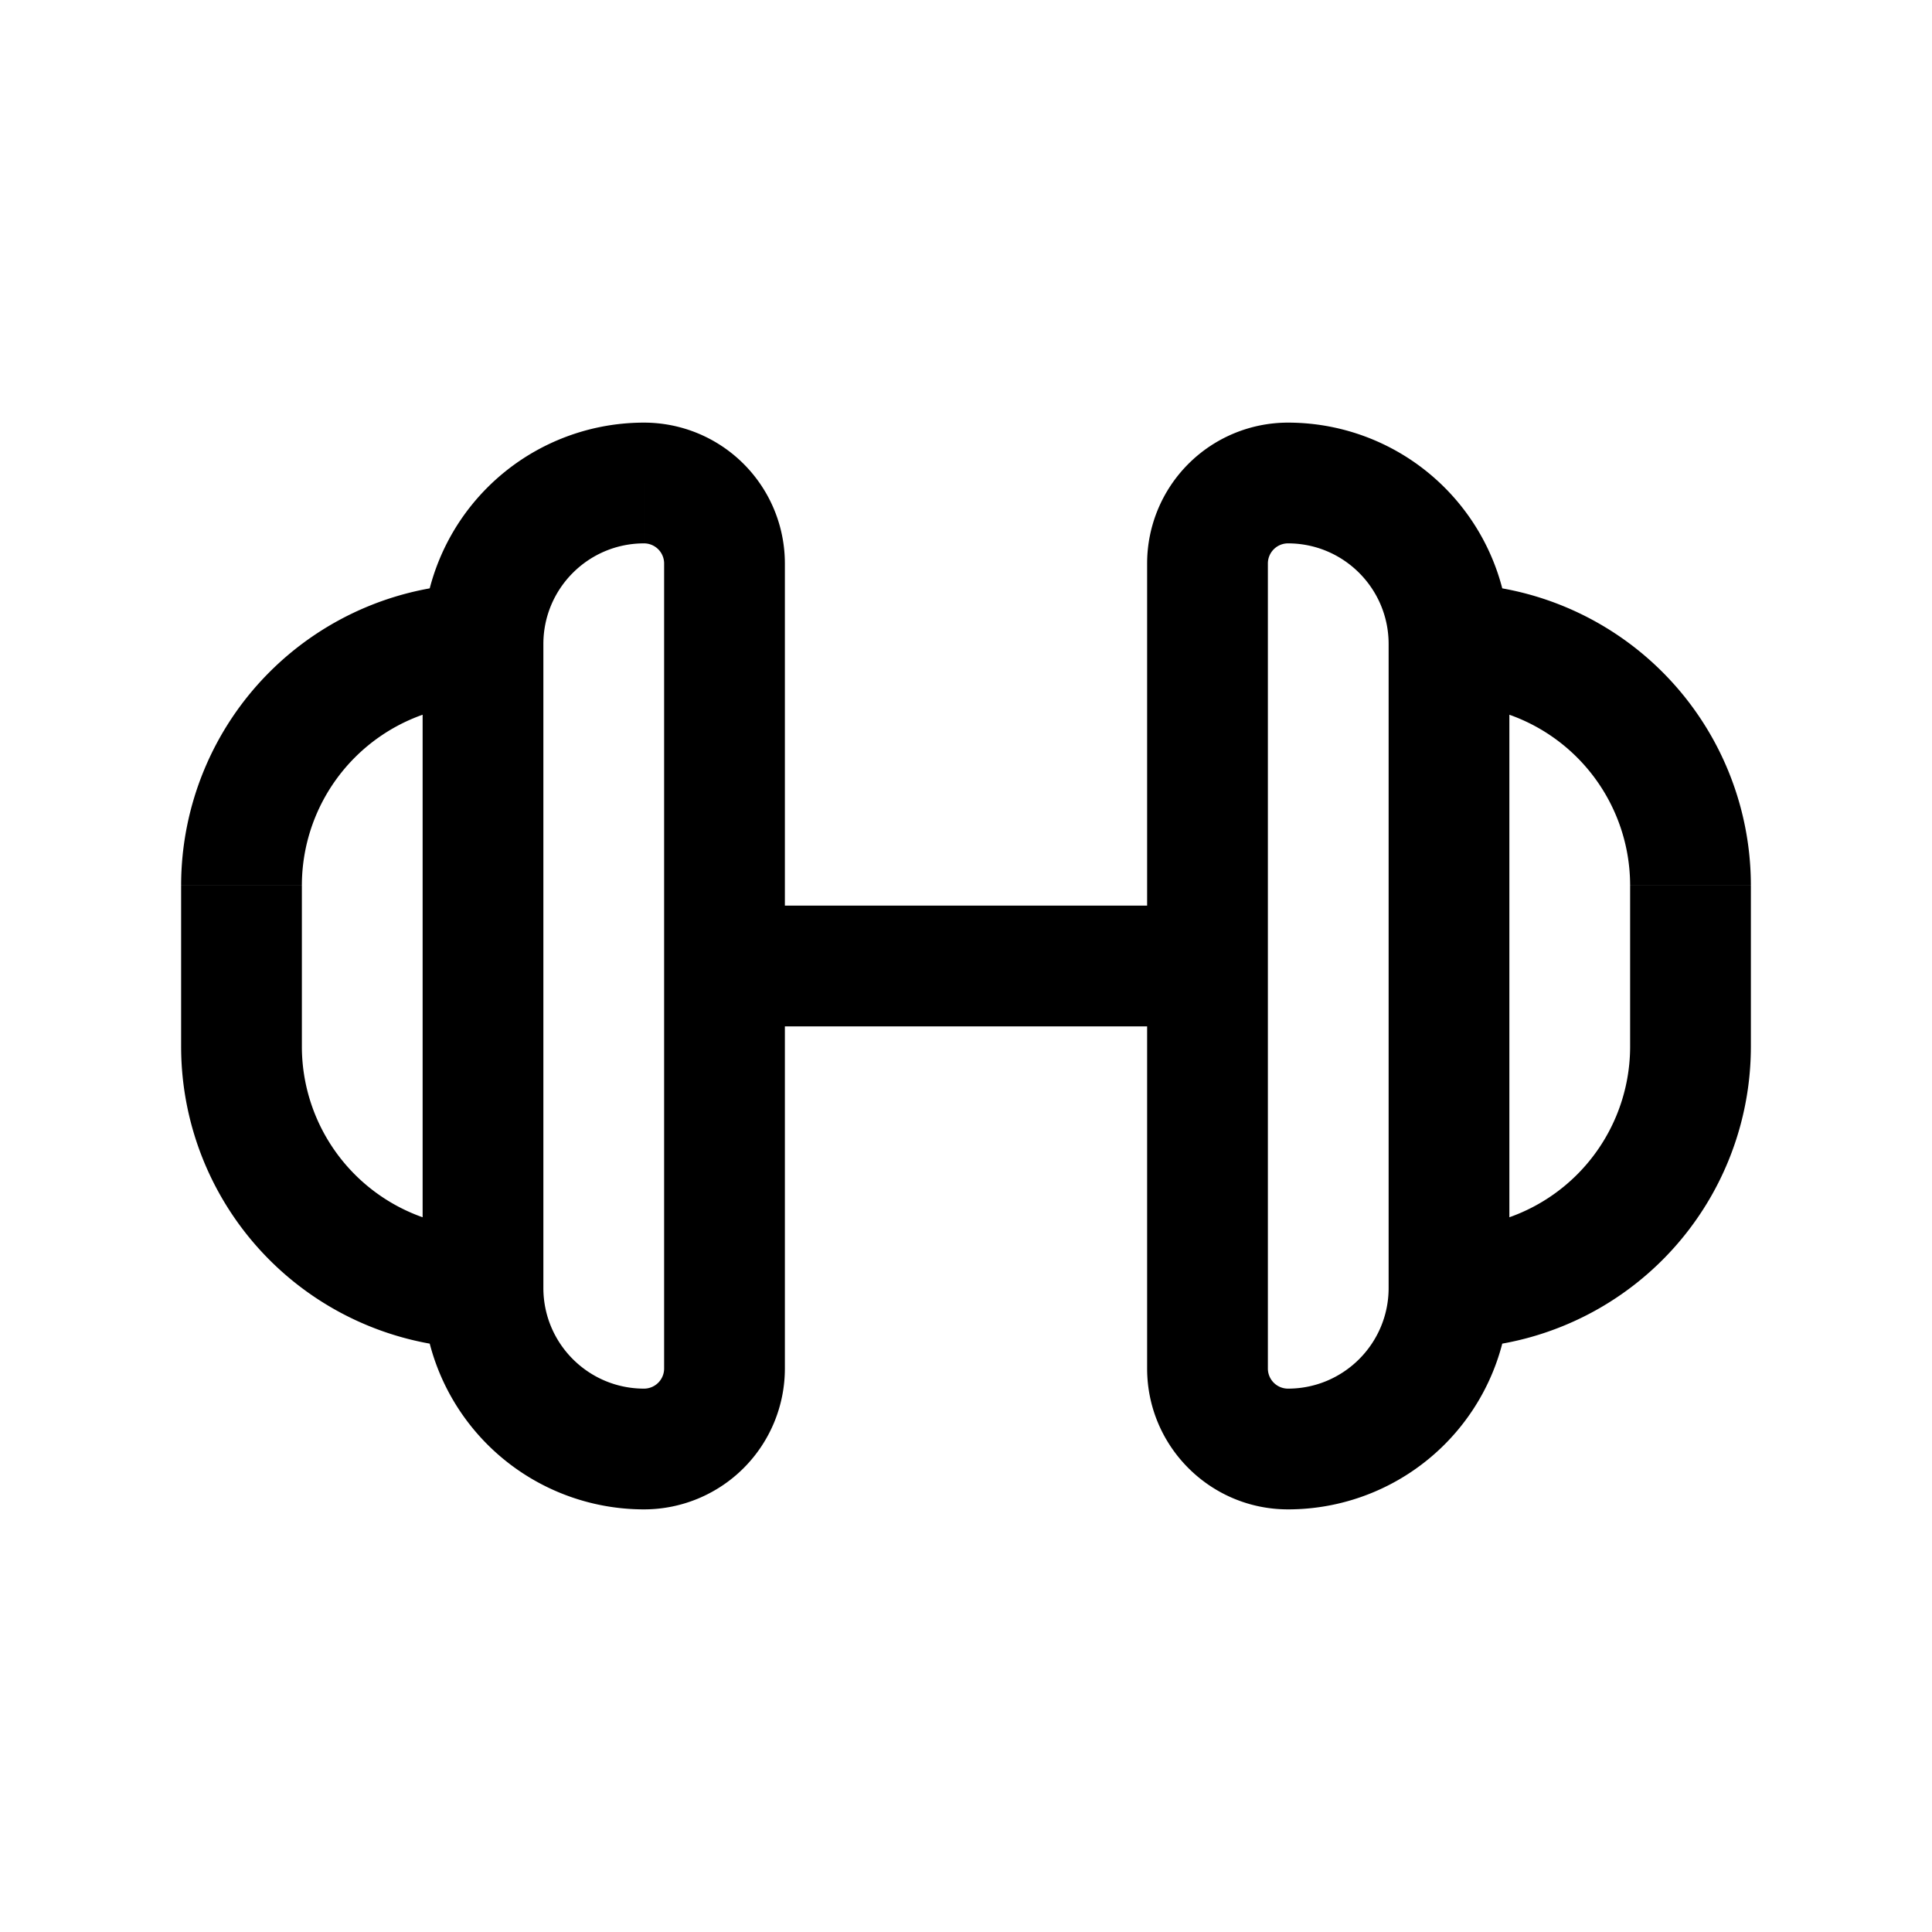<svg xmlns="http://www.w3.org/2000/svg" width="24" height="24" viewbox="0 0 24 24" fill="none">
    <path fill="currentColor" d="M9 11.25a.75.75 0 0 0 0 1.5zm6 1.5a.75.75 0 0 0 0-1.5zM8.25 7v10h1.5V7zm-1.5 9V8h-1.5v8zm-1.5-8v8h1.5V8zm-1.5 5v-2h-1.5v2zm16.5-2v2h1.5v-2zm-1.5 5V8h-1.5v8zm-1.5-8v8h1.5V8zm-1.5 9V7h-1.5v10zM9 12.75h6v-1.5H9zm7 4.5a.25.25 0 0 1-.25-.25h-1.5c0 .966.784 1.75 1.75 1.75zM20.25 13A2.25 2.25 0 0 1 18 15.25v1.5A3.75 3.75 0 0 0 21.75 13zM18 8.75A2.25 2.25 0 0 1 20.25 11h1.5A3.75 3.75 0 0 0 18 7.25zm-12 6.5A2.25 2.25 0 0 1 3.75 13h-1.5A3.75 3.75 0 0 0 6 16.75zm0-8A3.75 3.75 0 0 0 2.25 11h1.5A2.25 2.25 0 0 1 6 8.75zM17.25 16c0 .69-.56 1.25-1.25 1.25v1.5A2.75 2.75 0 0 0 18.75 16zM8 17.25c-.69 0-1.25-.56-1.25-1.25h-1.5A2.75 2.75 0 0 0 8 18.75zm8-10.5c.69 0 1.25.56 1.25 1.25h1.5A2.75 2.75 0 0 0 16 5.25zM8.25 17a.25.25 0 0 1-.25.25v1.5A1.75 1.75 0 0 0 9.75 17zM16 5.25A1.75 1.75 0 0 0 14.25 7h1.5a.25.25 0 0 1 .25-.25zm-8 1.5a.25.25 0 0 1 .25.25h1.5A1.75 1.75 0 0 0 8 5.25zm0-1.5A2.75 2.75 0 0 0 5.25 8h1.5c0-.69.56-1.25 1.25-1.25z"/>
</svg>